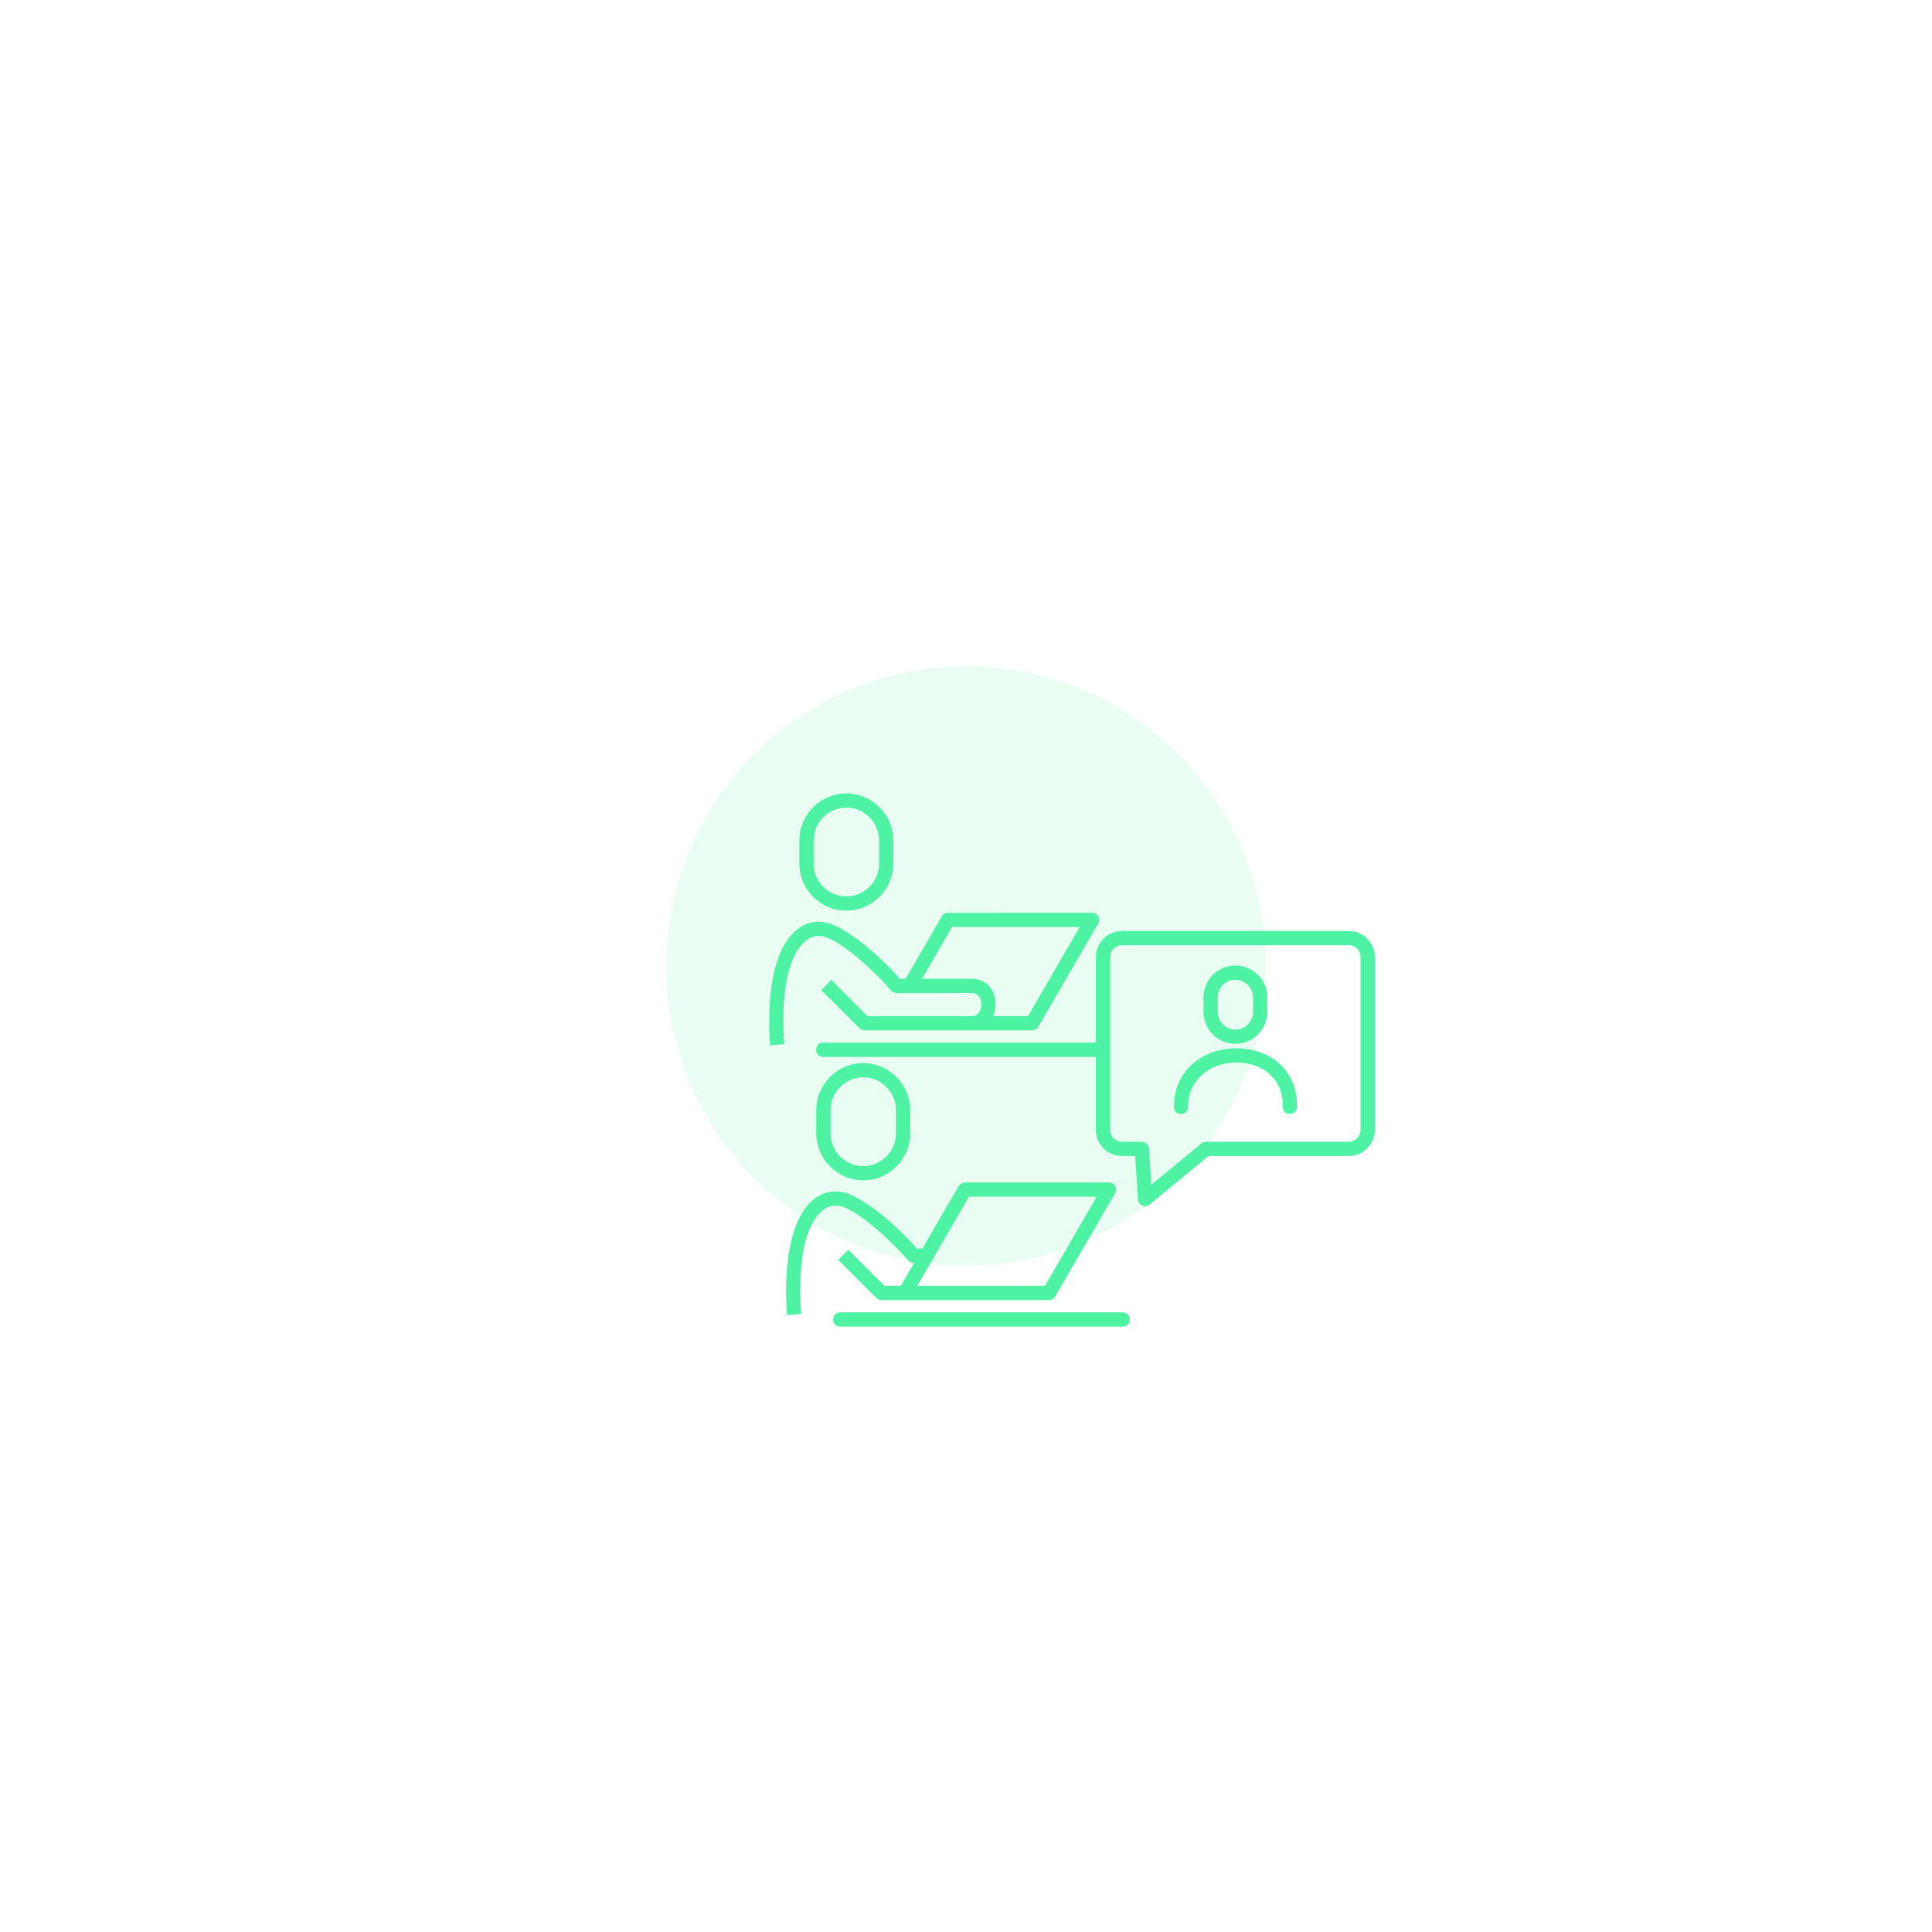 <svg width="319" height="319" viewBox="0 0 319 319" fill="none" xmlns="http://www.w3.org/2000/svg">
<g opacity="0.24" filter="url(#filter0_f_339_1913)">
<circle cx="159.5" cy="159.5" r="49.5" fill="#4DF3A3" fill-opacity="0.5"/>
</g>
<path d="M139.743 131C144.001 131 147.496 134.495 147.496 138.753V142.614C147.496 146.872 144.002 150.367 139.743 150.367C135.481 150.367 131.989 146.877 131.989 142.614V138.753C131.989 134.491 135.482 131 139.743 131ZM159.316 195.24L183.111 195.239C184.065 195.239 184.609 196.309 184.085 197.079L174.227 214.071C174.009 214.446 173.616 214.656 173.211 214.656C163.986 214.657 154.761 214.66 145.536 214.66C145.211 214.66 144.916 214.528 144.703 214.315L138.4 208.012L140.065 206.346L146.023 212.304H148.741L150.944 208.506H150.794C150.446 208.503 150.101 208.349 149.87 208.054C148.341 206.109 141.612 199.439 138.375 199.095C137.468 199 136.538 199.235 135.661 200.006C130.99 204.107 132.298 216.89 132.3 216.926L129.964 217.138C129.96 217.099 128.52 203.153 134.116 198.239C135.552 196.98 137.097 196.596 138.622 196.758C142.559 197.175 149.231 203.573 151.356 206.149H152.311L158.299 195.827C158.517 195.453 158.91 195.242 159.316 195.24L159.316 195.24ZM185.246 153.718H222.706C225.064 153.718 227 155.655 227 158.012V186.586C227 188.95 225.069 190.879 222.706 190.879H199.539L189.82 198.889C189.074 199.502 187.959 198.998 187.904 198.057L187.433 190.879H185.246C182.887 190.879 180.953 188.947 180.953 186.586V174.513H135.928C134.379 174.513 134.379 172.157 135.928 172.157H180.953V158.011C180.953 155.646 182.881 153.718 185.246 153.718L185.246 153.718ZM222.706 156.074H185.246C184.181 156.074 183.308 156.947 183.308 158.012V186.586C183.308 187.652 184.18 188.523 185.246 188.523H188.533C189.149 188.525 189.668 189.003 189.706 189.626L190.097 195.617L198.304 188.852C198.515 188.648 198.804 188.522 199.121 188.522H222.707C223.774 188.522 224.645 187.654 224.645 186.586V158.011C224.645 156.941 223.776 156.074 222.707 156.074L222.706 156.074ZM203.974 159.418C206.871 159.418 209.245 161.787 209.245 164.684V167.091C209.245 169.983 206.871 172.357 203.979 172.357C201.081 172.357 198.708 169.988 198.708 167.091V164.684C198.708 161.792 201.081 159.418 203.974 159.418ZM203.979 161.774C202.378 161.774 201.063 163.081 201.063 164.684V167.091C201.063 168.69 202.373 170.001 203.974 170.001C205.574 170.001 206.889 168.692 206.889 167.091V164.684C206.889 163.084 205.579 161.774 203.979 161.774ZM196.156 182.774C196.15 184.316 193.804 184.308 193.81 182.764C193.854 176.741 198.62 173.021 204.312 173.091C209.906 173.159 214.312 176.894 214.136 182.801C214.098 184.339 211.751 184.285 211.79 182.737C211.925 178.195 208.545 175.489 204.284 175.437C199.934 175.383 196.191 178.13 196.156 182.774V182.774ZM142.535 175.534C146.793 175.534 150.288 179.028 150.288 183.286V187.148C150.288 191.405 146.793 194.9 142.535 194.9C138.272 194.9 134.781 191.41 134.781 187.148V183.286C134.781 179.025 138.274 175.534 142.535 175.534ZM142.535 177.889C139.568 177.889 137.137 180.318 137.137 183.286V187.148C137.137 190.116 139.564 192.545 142.535 192.545C145.507 192.545 147.932 190.119 147.932 187.148V183.286C147.932 180.315 145.507 177.889 142.535 177.889ZM138.721 219.045C137.172 219.045 137.172 216.689 138.721 216.689H185.375C186.923 216.689 186.923 219.045 185.375 219.045H138.721ZM181.068 197.595H159.99L151.457 212.305H172.535L181.068 197.595ZM139.742 133.357C136.775 133.357 134.343 135.786 134.343 138.754V142.615C134.343 145.583 136.771 148.012 139.742 148.012C142.713 148.012 145.139 145.587 145.139 142.615V138.754C145.139 135.782 142.713 133.357 139.742 133.357ZM127.169 172.607C127.165 172.568 125.725 158.622 131.321 153.707C132.757 152.448 134.302 152.065 135.828 152.227C139.764 152.644 146.437 159.042 148.562 161.618H149.527L155.504 151.296C155.722 150.922 156.115 150.711 156.52 150.709L180.316 150.707C181.27 150.707 181.814 151.778 181.29 152.547L171.432 169.54C171.214 169.914 170.821 170.125 170.416 170.125C161.191 170.126 151.966 170.128 142.74 170.128C142.416 170.128 142.121 169.996 141.908 169.783L135.605 163.48L137.27 161.815L143.228 167.773H160.525C161.568 167.773 162.028 166.745 162.028 165.84C162.028 164.919 161.581 163.968 160.525 163.969L148 163.974C147.651 163.972 147.306 163.818 147.075 163.523C145.547 161.577 138.818 154.908 135.58 154.564C134.673 154.469 133.744 154.704 132.866 155.475C128.196 159.576 129.503 172.358 129.506 172.395L127.169 172.607L127.169 172.607ZM152.241 161.619H160.525C162.956 161.622 164.379 163.574 164.374 165.84C164.373 166.494 164.247 167.171 163.988 167.773H169.741L178.274 153.064H157.195L152.241 161.619Z" fill="#4DF3A3"/>
<defs>
<filter id="filter0_f_339_1913" x="0" y="0" width="319" height="319" filterUnits="userSpaceOnUse" color-interpolation-filters="sRGB">
<feFlood flood-opacity="0" result="BackgroundImageFix"/>
<feBlend mode="normal" in="SourceGraphic" in2="BackgroundImageFix" result="shape"/>
<feGaussianBlur stdDeviation="55" result="effect1_foregroundBlur_339_1913"/>
</filter>
</defs>
</svg>
